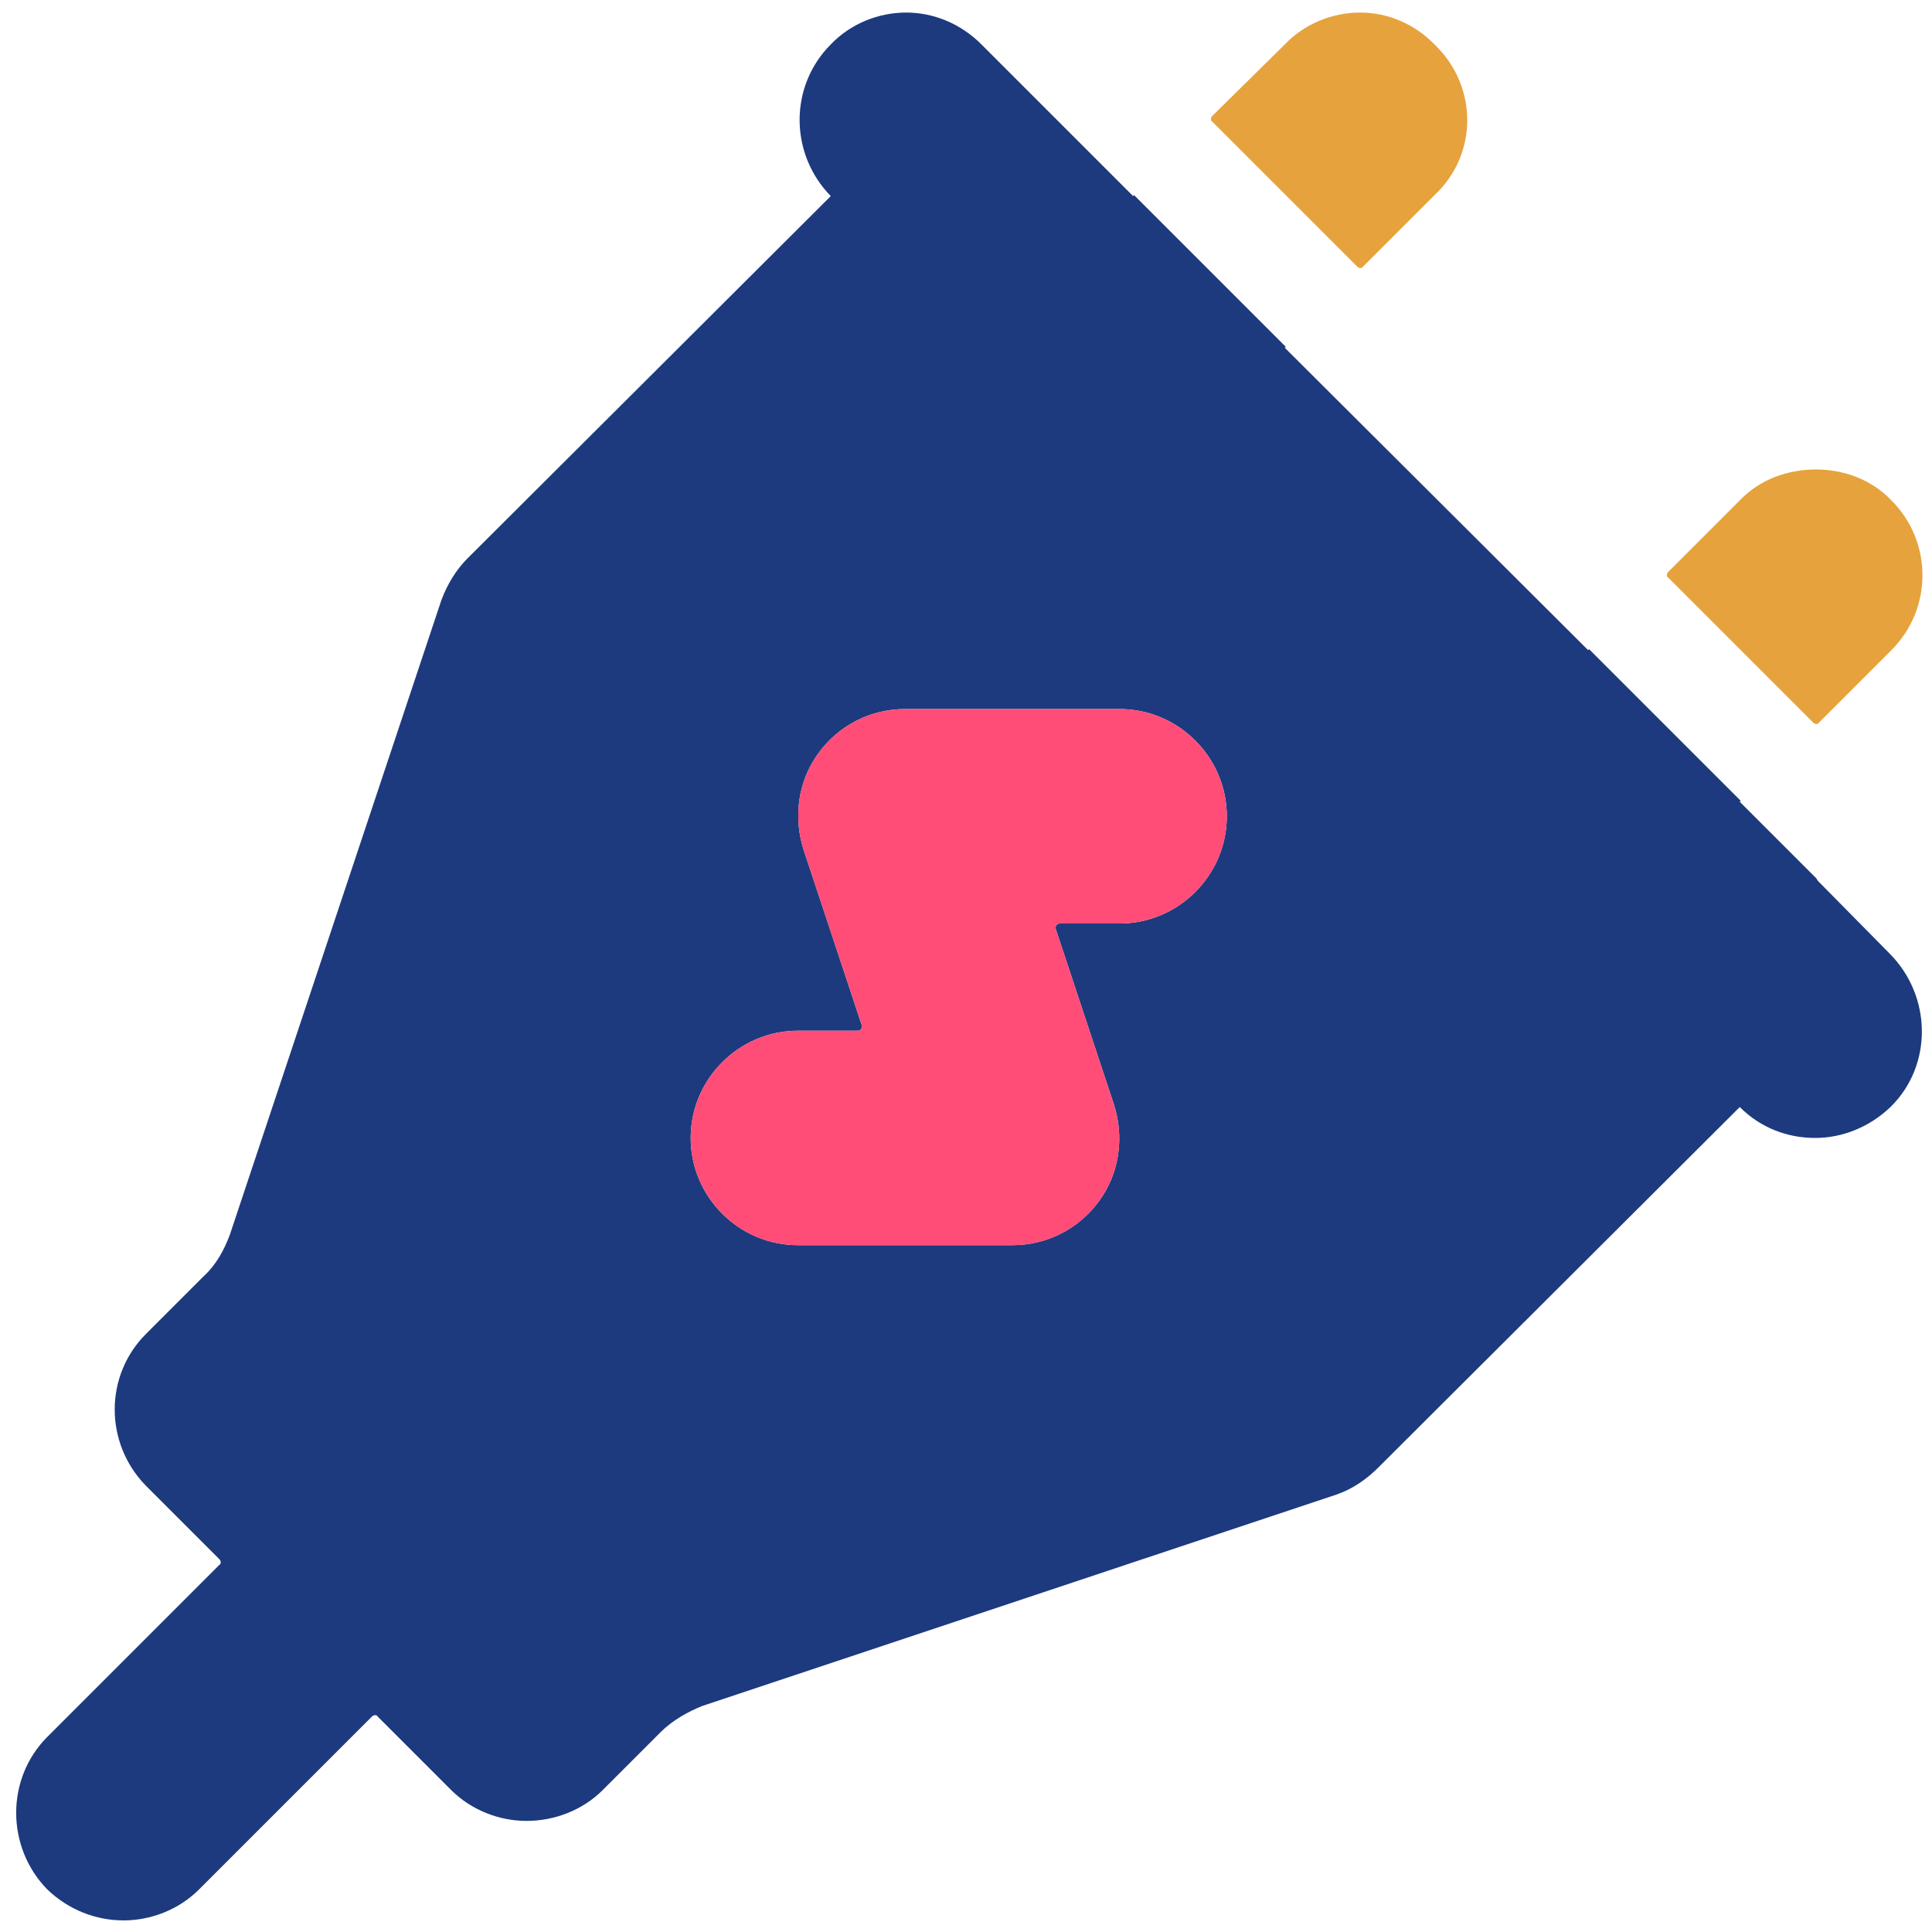 <?xml version="1.0" encoding="utf-8"?>
<!-- Generator: Adobe Illustrator 22.0.2, SVG Export Plug-In . SVG Version: 6.00 Build 0)  -->
<svg version="1.1" id="图层_1" xmlns="http://www.w3.org/2000/svg" xmlns:xlink="http://www.w3.org/1999/xlink" x="0px" y="0px"
	 viewBox="0 0 200 200" style="enable-background:new 0 0 200 200;" xml:space="preserve">
<style type="text/css">
	.st0{fill:#1D3A7E;}
	.st1{fill:#E6A23C;}
	.st2{fill:#FF4D78;}
</style>
<path class="st0" d="M188.2,91.2c-0.1-0.1-0.1-0.2-0.2-0.3l-7.9-7.9l0.1-0.1l-15.7-15.7l-0.1,0.1L133,36l0.1-0.1l-15.7-15.7
	l-0.1,0.1L101.6,4.6c-2.2-2.2-5-3.3-7.8-3.3c-2.8,0-5.7,1.1-7.8,3.3c-4.3,4.3-4.3,11.3,0,15.7L48.4,57.8c-1.2,1.2-2.1,2.7-2.7,4.3
	l-21.9,65.7c-0.6,1.6-1.4,3.1-2.7,4.3l-6,6c-4.3,4.3-4.3,11.3,0,15.7l7.6,7.6c0.2,0.2,0.2,0.5,0,0.6L4.9,179.8
	c-4.3,4.3-4.3,11.4,0,15.8c2.2,2.1,5,3.2,7.9,3.2c2.8,0,5.7-1.1,7.8-3.2l17.9-17.9c0.2-0.2,0.5-0.2,0.6,0l7.6,7.6
	c2.1,2.1,5,3.2,7.8,3.2c2.9,0,5.8-1.1,7.9-3.2l6-6c1.2-1.2,2.8-2.1,4.3-2.7l65.7-21.9c1.7-0.6,3.1-1.6,4.3-2.8l37.4-37.3
	c2.2,2.2,5,3.2,7.8,3.2s5.6-1.1,7.8-3.2c4.4-4.3,4.3-11.5-0.1-15.9L188.2,91.2z M115.9,95.6h-6.2c-0.3,0-0.5,0.3-0.4,0.6l6,18.1
	c1.1,3.4,0.6,7.1-1.5,10c-2.1,2.9-5.4,4.6-9,4.6H82.6c-6.1,0-11.1-5-11.1-11.1s5-11.1,11.1-11.1h6.2c0.3,0,0.5-0.3,0.4-0.6l-6-18.1
	c-1.1-3.4-0.6-7.1,1.5-10c2.1-2.9,5.4-4.6,9-4.6h22.2c6.1,0,11.1,5,11.1,11.1S122,95.6,115.9,95.6z"/>
<path class="st1" d="M195.8,51.8c-2.1-2.2-5-3.2-7.8-3.2c-2.9,0-5.8,1-7.9,3.2l-7.4,7.4c-0.2,0.2-0.2,0.5,0,0.6l15,15
	c0.2,0.2,0.5,0.2,0.6,0l7.4-7.4C200.1,63.1,200.1,56.1,195.8,51.8z M140.8,1.3c-2.8,0-5.7,1.1-7.8,3.3l-7.5,7.4
	c-0.2,0.2-0.2,0.5,0,0.6l15,15c0.2,0.2,0.5,0.2,0.6,0l7.4-7.4C153,16,153,9,148.6,4.7C146.5,2.5,143.7,1.3,140.8,1.3z"/>
<path class="st2" d="M115.9,95.6h-6.2c-0.3,0-0.5,0.3-0.4,0.6l6,18.1c1.1,3.4,0.6,7.1-1.5,10s-5.4,4.6-9,4.6H82.6
	c-6.1,0-11.1-5-11.1-11.1s5-11.1,11.1-11.1h6.2c0.3,0,0.5-0.3,0.4-0.6l-6-18.1c-1.1-3.4-0.6-7.1,1.5-10s5.4-4.6,9-4.6h22.2
	c6.1,0,11.1,5,11.1,11.1S122,95.6,115.9,95.6z"/>
</svg>
